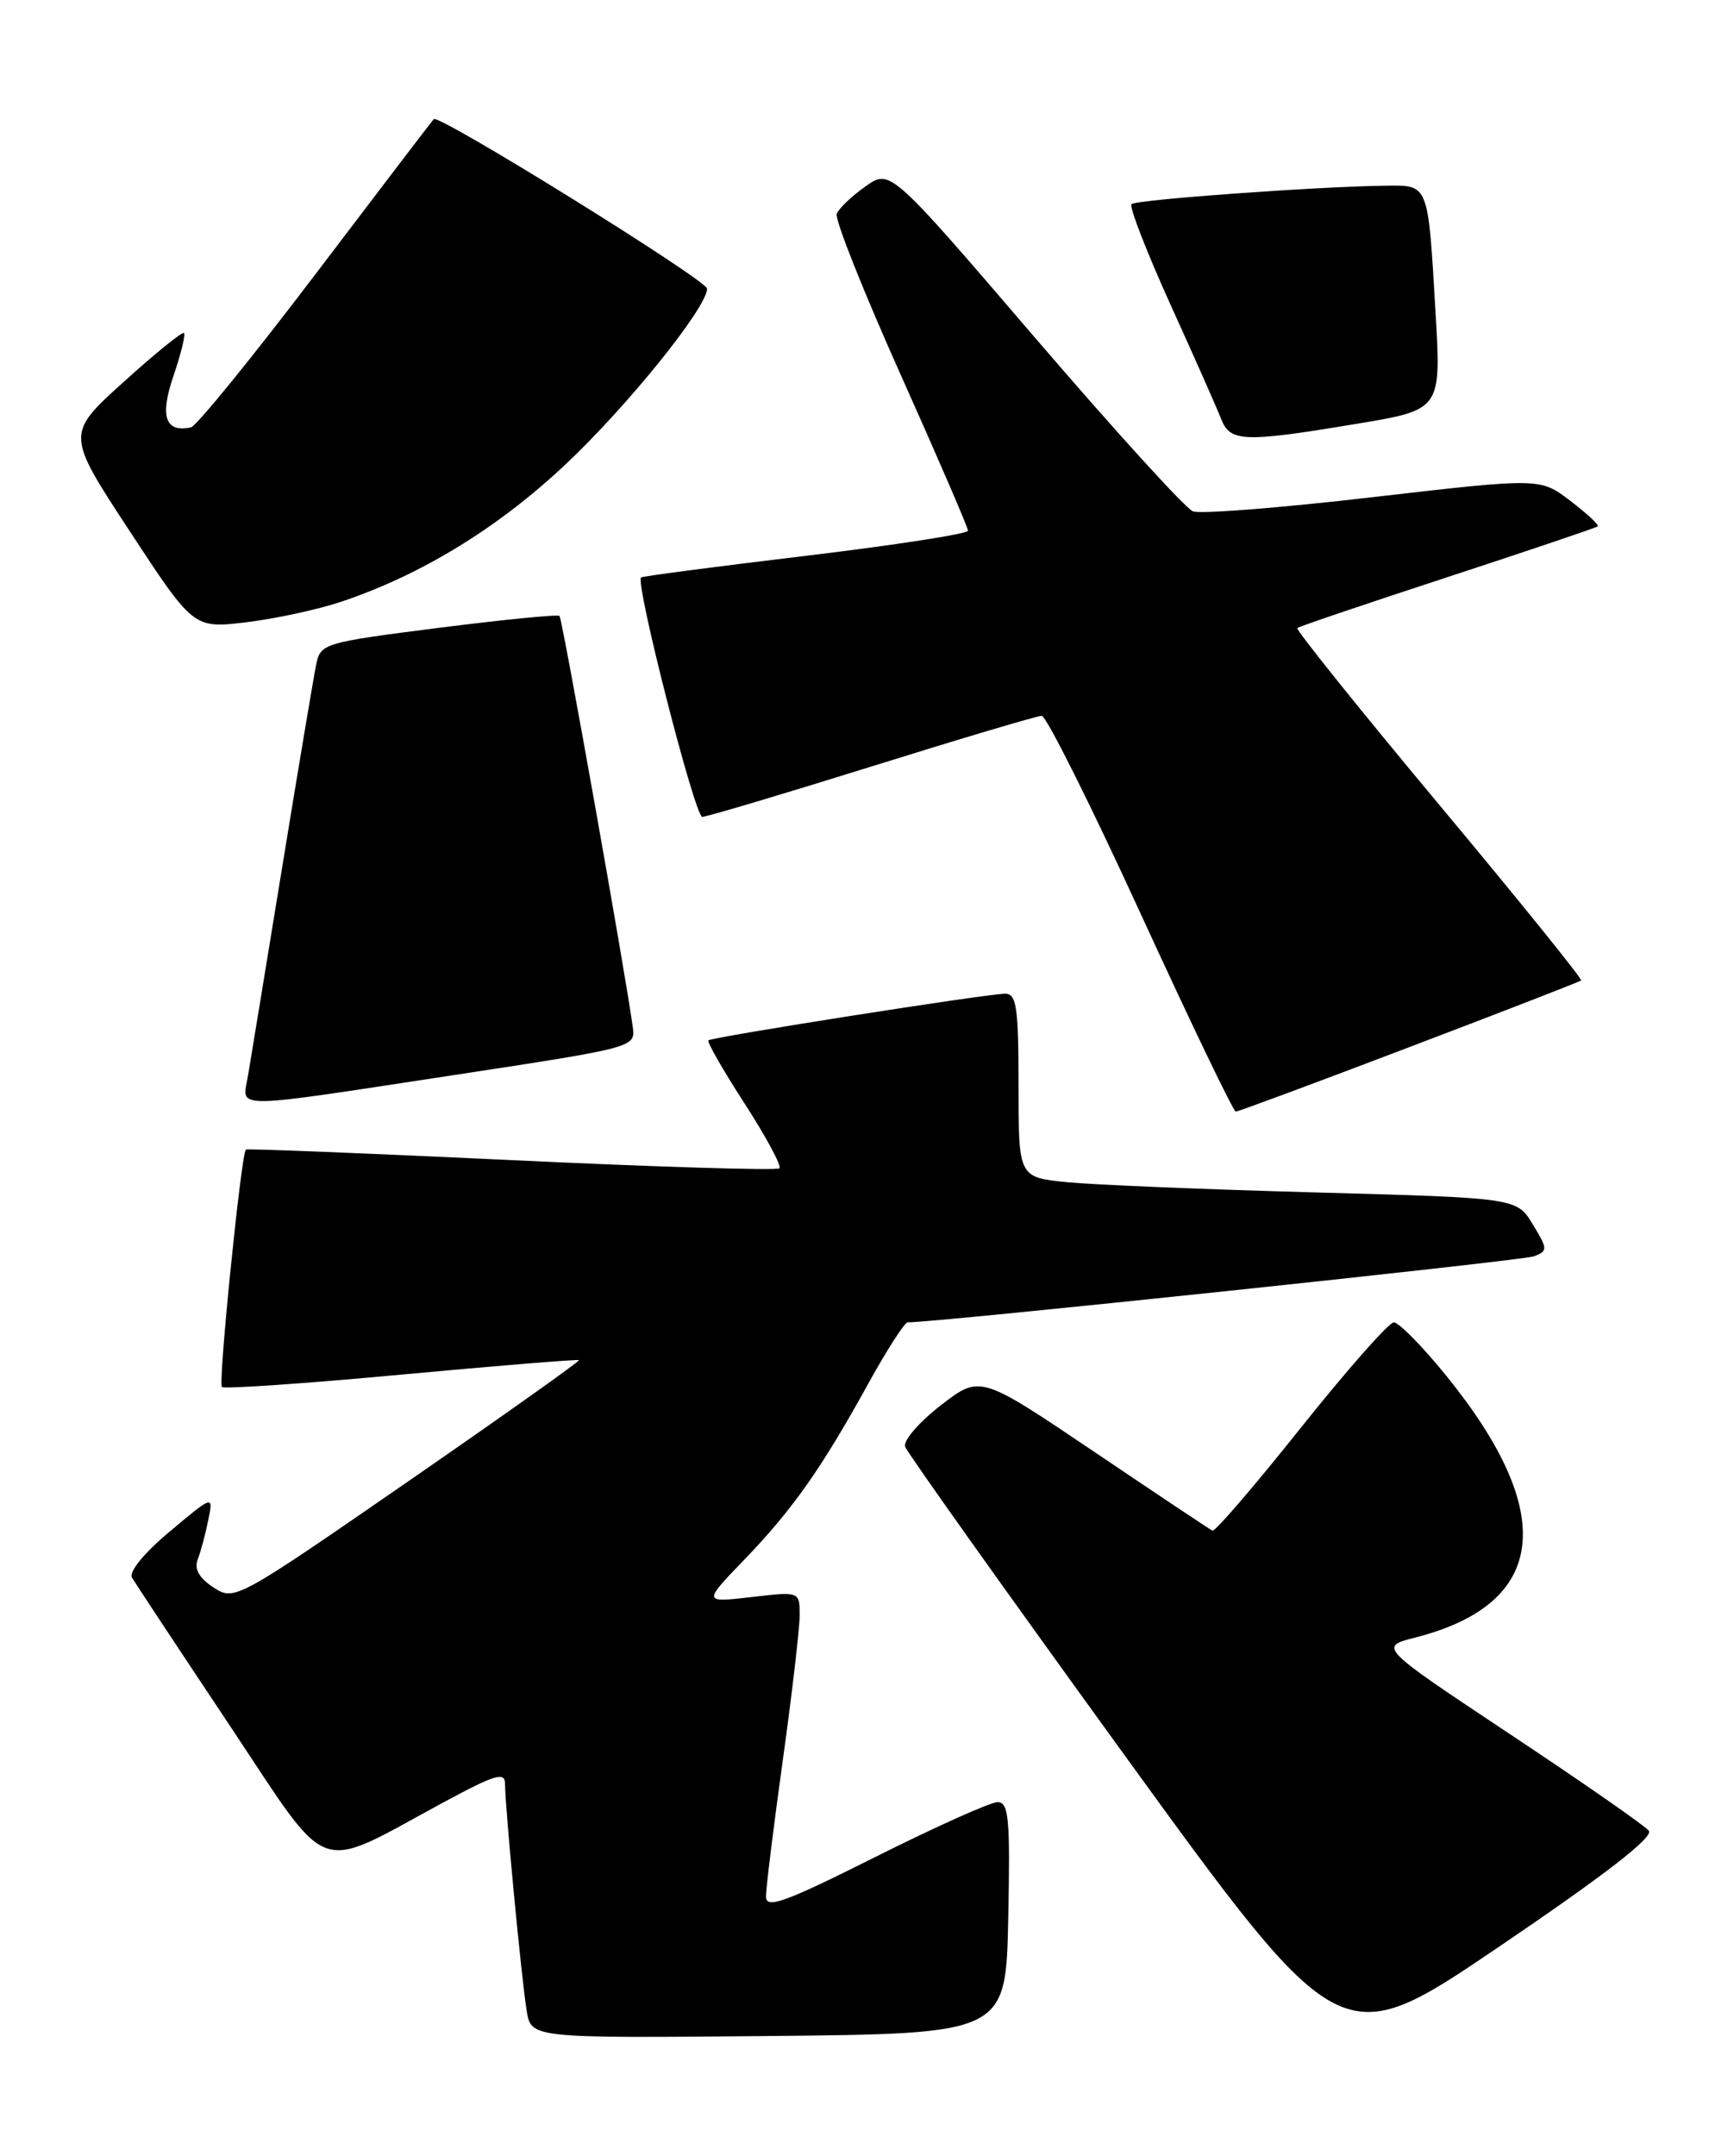 <?xml version="1.0" encoding="UTF-8" standalone="no"?>
<!DOCTYPE svg PUBLIC "-//W3C//DTD SVG 1.1//EN" "http://www.w3.org/Graphics/SVG/1.1/DTD/svg11.dtd" >
<svg xmlns="http://www.w3.org/2000/svg" xmlns:xlink="http://www.w3.org/1999/xlink" version="1.1" viewBox="0 0 206 256">
 <g >
 <path fill="currentColor"
d=" M 195.88 217.39 C 195.39 216.78 187.97 211.62 179.38 205.92 C 163.78 195.56 163.78 195.56 168.14 194.45 C 183.82 190.45 185.09 179.73 171.83 163.38 C 168.98 159.87 166.17 157.01 165.58 157.03 C 164.98 157.05 160.02 162.68 154.54 169.54 C 149.07 176.41 144.34 181.91 144.04 181.76 C 143.74 181.62 137.41 177.40 129.97 172.38 C 116.44 163.26 116.44 163.26 111.76 166.88 C 109.19 168.87 107.28 171.08 107.53 171.79 C 107.77 172.49 119.52 189.00 133.64 208.48 C 159.32 243.88 159.32 243.88 178.05 231.19 C 190.70 222.62 196.48 218.14 195.88 217.39 Z  M 119.78 227.75 C 120.02 215.91 119.84 214.00 118.51 214.00 C 117.67 214.00 111.13 216.93 103.99 220.51 C 93.15 225.94 91.00 226.71 91.00 225.20 C 91.00 224.20 91.90 216.91 93.00 209.00 C 94.10 201.09 95.00 193.35 95.00 191.80 C 95.00 188.98 95.00 188.98 89.25 189.65 C 83.50 190.31 83.50 190.31 88.44 185.19 C 94.14 179.28 97.59 174.39 103.18 164.25 C 105.38 160.26 107.48 157.01 107.84 157.02 C 110.70 157.10 180.89 149.70 182.25 149.18 C 183.89 148.54 183.88 148.32 182.09 145.38 C 180.18 142.25 180.18 142.25 156.34 141.60 C 143.23 141.24 129.91 140.69 126.75 140.38 C 121.00 139.80 121.00 139.80 121.00 128.90 C 121.00 119.60 120.77 118.00 119.41 118.00 C 117.29 118.00 84.60 123.14 84.16 123.54 C 83.97 123.71 85.90 127.09 88.46 131.04 C 91.01 134.99 92.88 138.46 92.60 138.73 C 92.32 139.01 78.01 138.58 60.80 137.76 C 43.58 136.95 29.37 136.38 29.21 136.51 C 28.66 136.95 25.90 164.23 26.36 164.70 C 26.62 164.95 36.21 164.30 47.67 163.23 C 59.12 162.17 68.62 161.40 68.78 161.51 C 68.93 161.62 59.78 168.11 48.46 175.93 C 28.04 190.03 27.85 190.13 25.36 188.50 C 23.65 187.38 23.05 186.31 23.49 185.18 C 23.85 184.25 24.41 182.16 24.74 180.51 C 25.35 177.52 25.35 177.52 20.17 181.86 C 17.12 184.41 15.28 186.66 15.68 187.34 C 16.06 187.98 21.24 195.82 27.20 204.76 C 39.52 223.24 37.17 222.39 52.75 213.99 C 58.92 210.67 60.00 210.35 60.00 211.87 C 60.00 214.51 61.95 234.99 62.57 238.77 C 63.10 242.03 63.10 242.03 91.30 241.77 C 119.50 241.50 119.50 241.50 119.78 227.75 Z  M 167.41 124.35 C 178.46 120.15 187.65 116.58 187.84 116.43 C 188.02 116.28 180.43 106.88 170.96 95.54 C 161.49 84.20 153.92 74.77 154.12 74.58 C 154.33 74.39 162.38 71.67 172.00 68.52 C 181.62 65.37 189.64 62.66 189.82 62.50 C 189.99 62.34 188.52 60.97 186.55 59.47 C 182.97 56.74 182.97 56.74 163.14 59.03 C 152.23 60.30 142.59 61.06 141.72 60.72 C 140.85 60.39 132.40 51.10 122.94 40.08 C 105.75 20.04 105.75 20.04 102.80 22.15 C 101.17 23.30 99.64 24.77 99.40 25.40 C 99.16 26.04 102.57 34.61 106.98 44.45 C 111.39 54.29 115.00 62.65 115.00 63.02 C 115.00 63.39 106.34 64.73 95.75 66.00 C 85.16 67.27 76.35 68.42 76.16 68.57 C 75.43 69.15 82.55 97.00 83.43 97.00 C 83.94 97.00 93.01 94.30 103.58 91.00 C 114.15 87.70 123.23 85.00 123.76 85.00 C 124.29 85.00 129.58 95.57 135.51 108.50 C 141.44 121.42 146.53 132.00 146.81 132.00 C 147.09 132.00 156.36 128.56 167.41 124.35 Z  M 54.00 127.65 C 75.46 124.38 75.50 124.37 75.17 121.94 C 74.35 115.82 66.80 73.47 66.47 73.14 C 66.27 72.94 59.80 73.58 52.09 74.56 C 38.43 76.30 38.07 76.41 37.56 78.92 C 37.27 80.34 35.45 91.17 33.52 103.00 C 31.59 114.83 29.76 125.96 29.46 127.75 C 28.78 131.76 26.90 131.77 54.00 127.65 Z  M 40.52 71.46 C 50.04 68.27 59.16 62.70 67.18 55.15 C 74.58 48.19 84.00 36.50 84.00 34.28 C 84.00 33.28 52.14 13.52 51.53 14.14 C 51.34 14.34 45.04 22.60 37.52 32.50 C 30.01 42.40 23.33 50.61 22.68 50.75 C 19.62 51.39 18.96 49.46 20.61 44.63 C 21.50 42.03 22.06 39.73 21.86 39.54 C 21.66 39.35 18.43 41.97 14.67 45.37 C 7.84 51.54 7.84 51.54 15.42 63.09 C 23.00 74.64 23.00 74.64 29.27 73.89 C 32.72 73.47 37.78 72.38 40.52 71.46 Z  M 161.15 50.33 C 171.22 48.66 171.22 48.66 170.54 37.08 C 169.65 21.73 169.75 21.99 164.68 22.05 C 156.67 22.14 134.95 23.71 134.42 24.24 C 134.13 24.54 136.21 29.89 139.04 36.14 C 141.88 42.39 144.59 48.51 145.07 49.75 C 146.15 52.50 147.74 52.56 161.15 50.33 Z "/>
</g>
</svg>